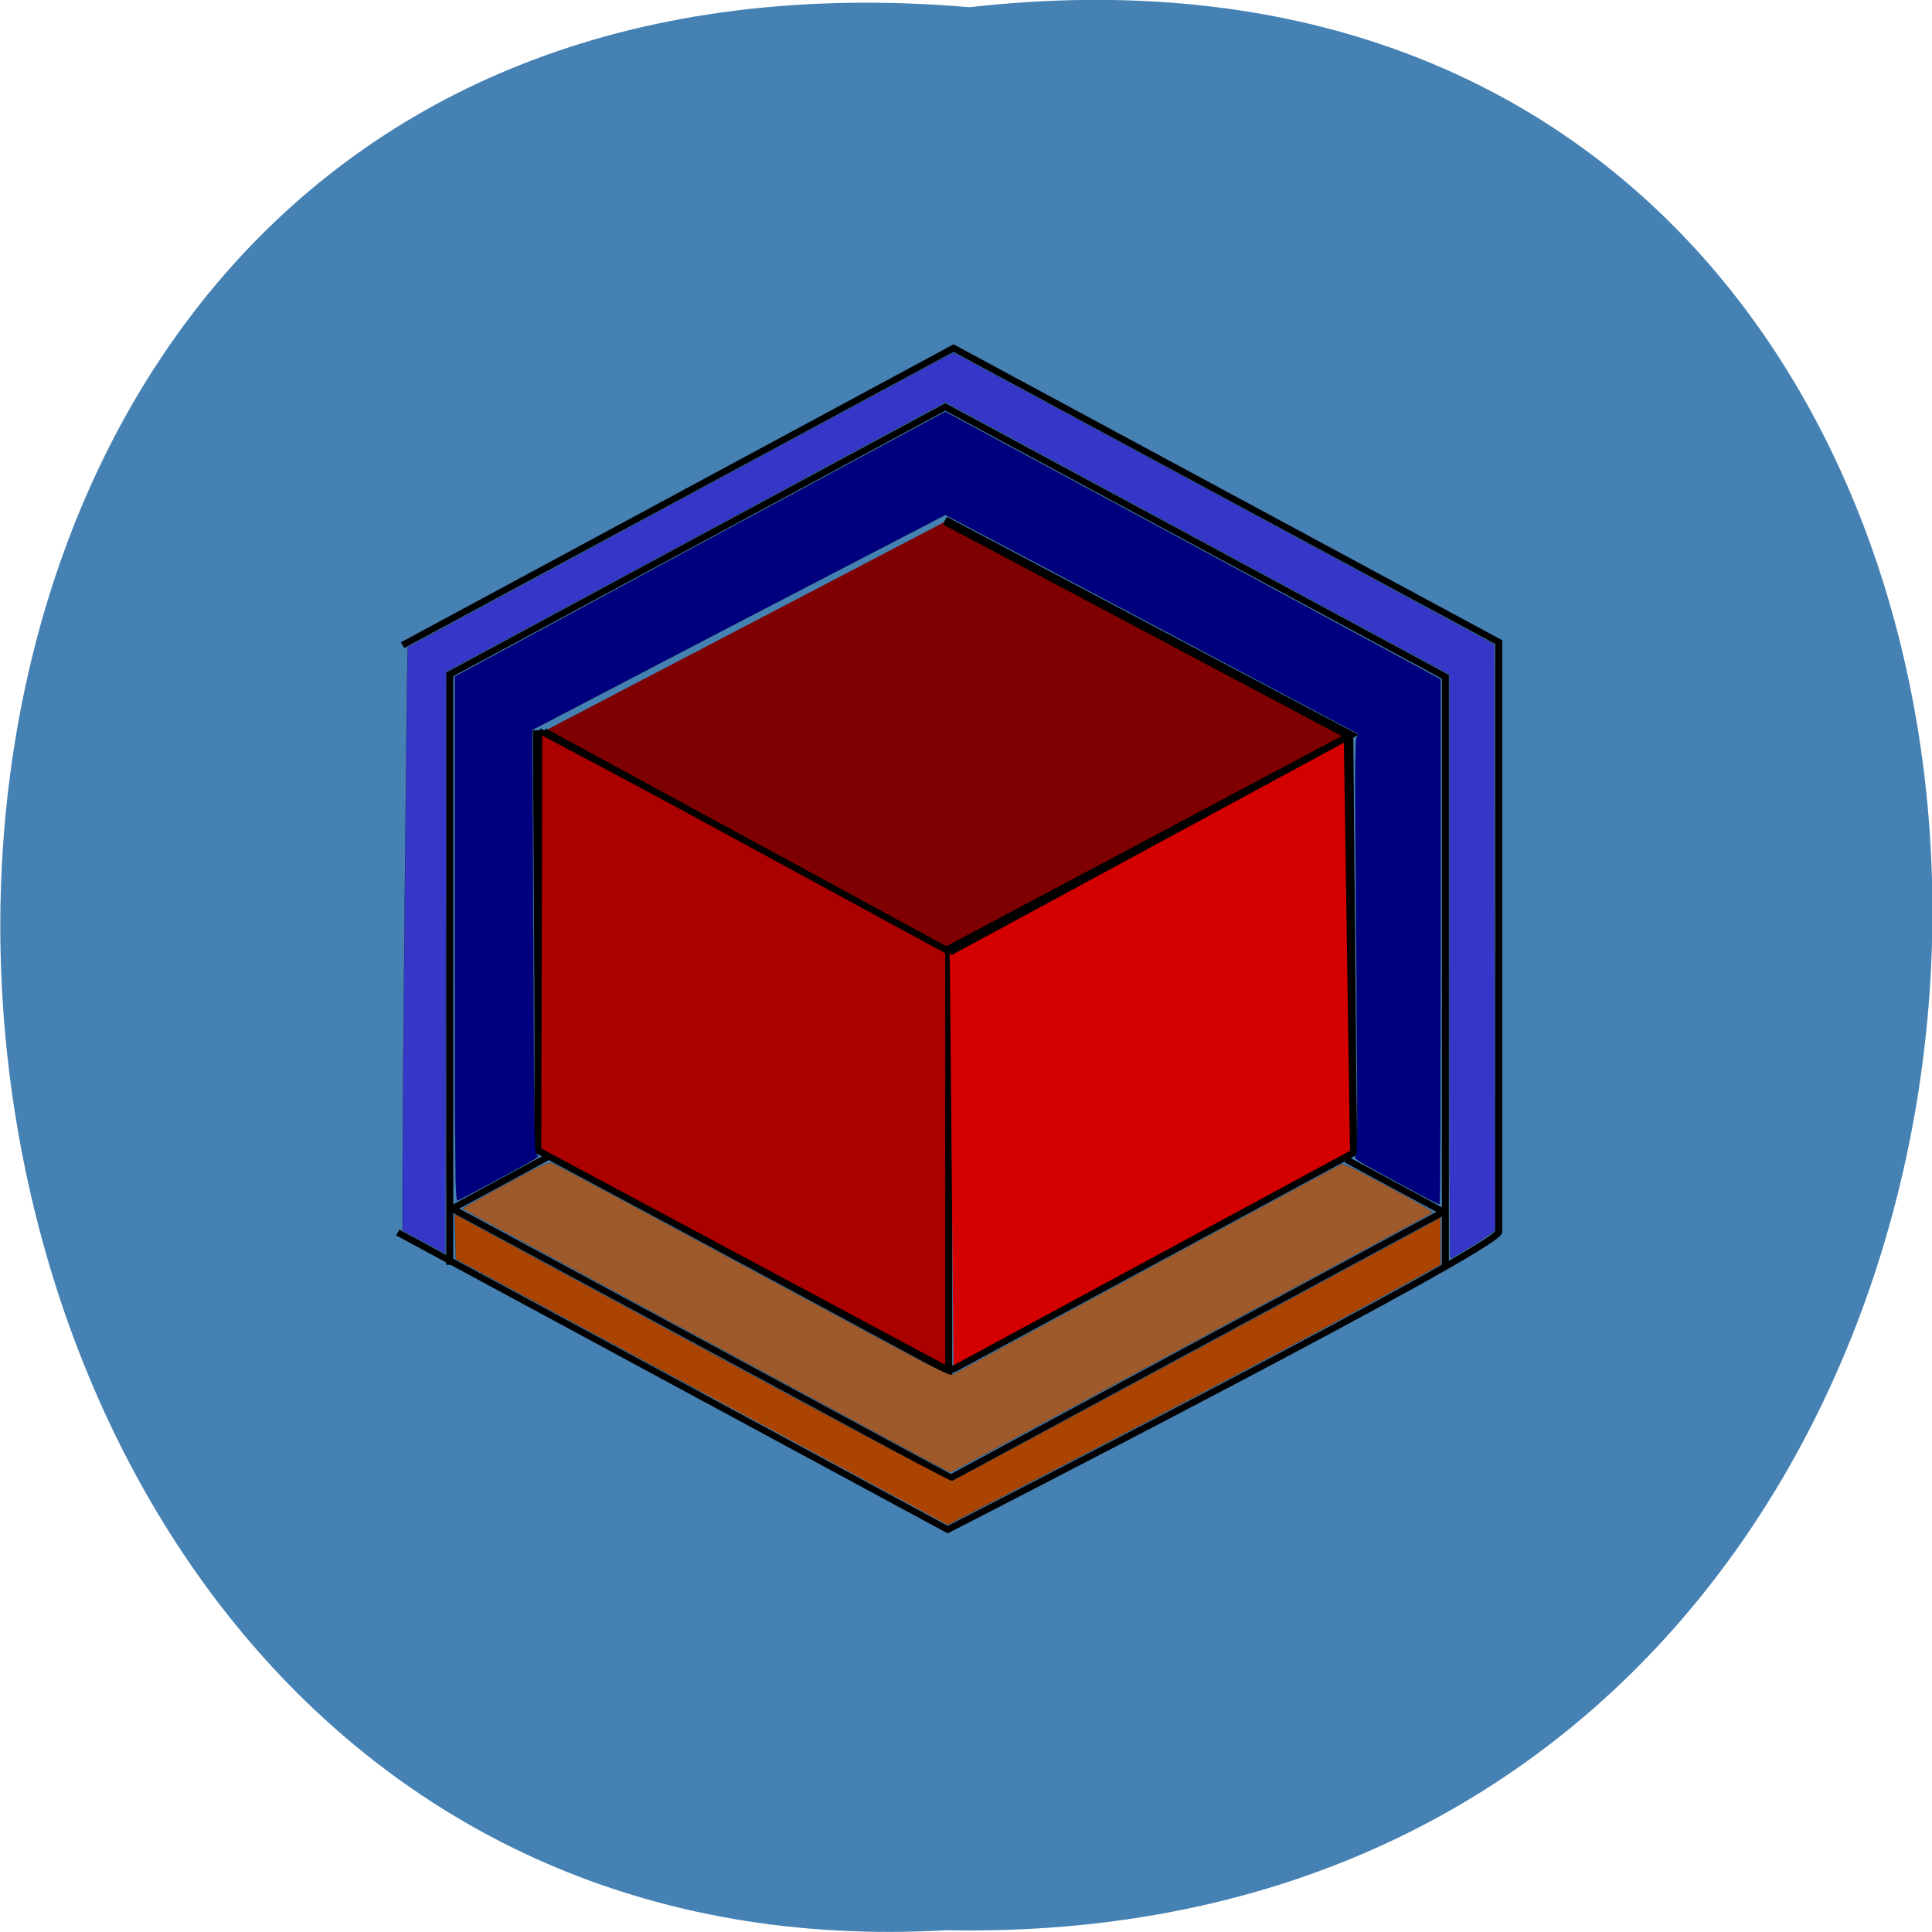 <svg xmlns="http://www.w3.org/2000/svg" viewBox="0 0 22 22"><path d="m 11.04 0.082 c 14.766 -1.664 14.559 22.18 -0.262 21.898 c -13.781 0.785 -15.03 -23.2 0.262 -21.898" fill="#4581b3"/><g stroke="#000" transform="matrix(0.077 0 0 0.072 -3.818 -8.317)"><g stroke-width="1.036"><g fill="none"><path d="m 108.41 310.44 l 81.33 46.987 c 0 0 81.48 -44.616 81.48 -47.09 c 0 -2.425 0 -93.27 0 -93.27 l -80.62 -46.5 l -81.48 46.987"/><path d="m 116.09 315.55 v -93.38 l 73.29 -42.3 l 73.953 42.676 v 93.11"/><path d="m 116.09 306.45 l 74.11 42.784 l 72.885 -42.08"/><path d="m 129.26 297.45 l 60.58 34.971 l 59.61 -34.432 l -60.07 -34"/><path d="m 129.26 231.17 l 60.58 34.971 l 59.61 -34.432 l -60.07 -34"/><path d="m 128.91 231.01 l 0.356 66.28"/><path d="m 189.53 266.14 l 0.153 65.9"/><path d="m 249.19 231.55 l 0.559 66.12"/></g><g fill-rule="evenodd"><path d="m 129.26 231.55 l -0.153 65.9 l 60.78 34.809 v -66.28" fill="#a00"/><path d="m 190.6 332.04 l 59.15 -34.22 l -0.916 -65.739 l -58.796 34.05" fill="#d40000"/><path d="m 130.03 231.17 l 59.51 34.594 l 59.51 -33.839 l -59.712 -33.893" fill="#7f0000"/></g><g fill="none"><path d="m 116.65 306.56 l 14.14 -8.19"/><path d="m 262.88 307.09 l -14.19 -8.19"/></g></g><g fill-rule="evenodd" stroke-linejoin="round" stroke-linecap="round" stroke-width="0.026"><path d="m 259.67 304.51 c -1.424 -0.862 -4.272 -2.479 -6.307 -3.664 c -3 -1.724 -3.611 -2.209 -3.306 -2.425 c 0.305 -0.269 0.305 -4.688 0.102 -33.03 c -0.203 -25.811 -0.203 -32.815 0.051 -33.25 c 0.153 -0.269 0.254 -0.539 0.203 -0.593 c -0.051 -0.054 -55.897 -31.738 -59.3 -33.624 l -1.729 -0.97 l -30.568 16.974 l -30.517 17.03 l 0.153 33.462 c 0.102 29.31 0.153 33.462 0.509 33.678 c 0.356 0.269 0.153 0.485 -1.119 1.239 c -2.899 1.724 -10.223 5.927 -10.579 6.04 c -0.356 0.162 -0.407 -4.796 -0.407 -41.38 v -41.491 l 36.26 -20.961 l 36.26 -20.907 l 36.62 21.12 l 36.62 21.18 v 41.545 c 0 22.847 -0.051 41.491 -0.153 41.491 c -0.102 0 -1.373 -0.647 -2.797 -1.509" fill="#00007f"/><path d="m 154.08 327.62 c -19.785 -11.423 -36.01 -20.853 -36.06 -20.907 c -0.102 -0.054 2.747 -1.778 6.256 -3.826 c 5.595 -3.233 6.459 -3.61 6.968 -3.395 c 0.865 0.377 11.952 6.736 37.03 21.23 c 19.734 11.37 21.769 12.501 22.277 12.178 c 0.916 -0.593 57.22 -33.19 57.52 -33.3 c 0.407 -0.162 13.631 7.436 13.377 7.705 c -0.305 0.216 -71.26 41.17 -71.36 41.11 c -0.051 0 -16.225 -9.376 -36.01 -20.799" fill="#9f5a2c"/><path d="m 263.94 268.35 v -46.18 l -37.28 -21.5 l -37.28 -21.554 l -36.875 21.338 l -36.926 21.284 l -0.051 46.02 l -0.102 45.963 l -3.153 -1.778 l -3.153 -1.832 v -6.897 c 0 -14.333 0.661 -85.24 0.763 -85.35 c 0.051 -0.054 18.259 -10.507 40.38 -23.332 l 40.28 -23.22 l 0.763 0.377 c 0.407 0.216 18.412 10.615 40.03 23.06 l 39.21 22.685 l 0.051 46.34 l 0.102 46.34 l -1.017 0.754 c -1.017 0.808 -5.391 3.664 -5.595 3.664 c -0.102 0 -0.153 -20.799 -0.153 -46.18" fill="#3636c8"/><path d="m 153.37 335.65 l -36.37 -21.01 l -0.102 -3.502 l -0.051 -3.556 l 1.221 0.7 c 0.712 0.431 17.14 9.969 36.57 21.18 c 20.904 12.07 35.501 20.314 35.756 20.26 c 0.356 -0.108 60.729 -34.863 70.09 -40.36 l 2.136 -1.293 v 7.436 l -6.409 3.772 c -12.512 7.382 -34.891 19.991 -61.797 34.809 l -4.679 2.586" fill="#a40"/></g></g></svg>